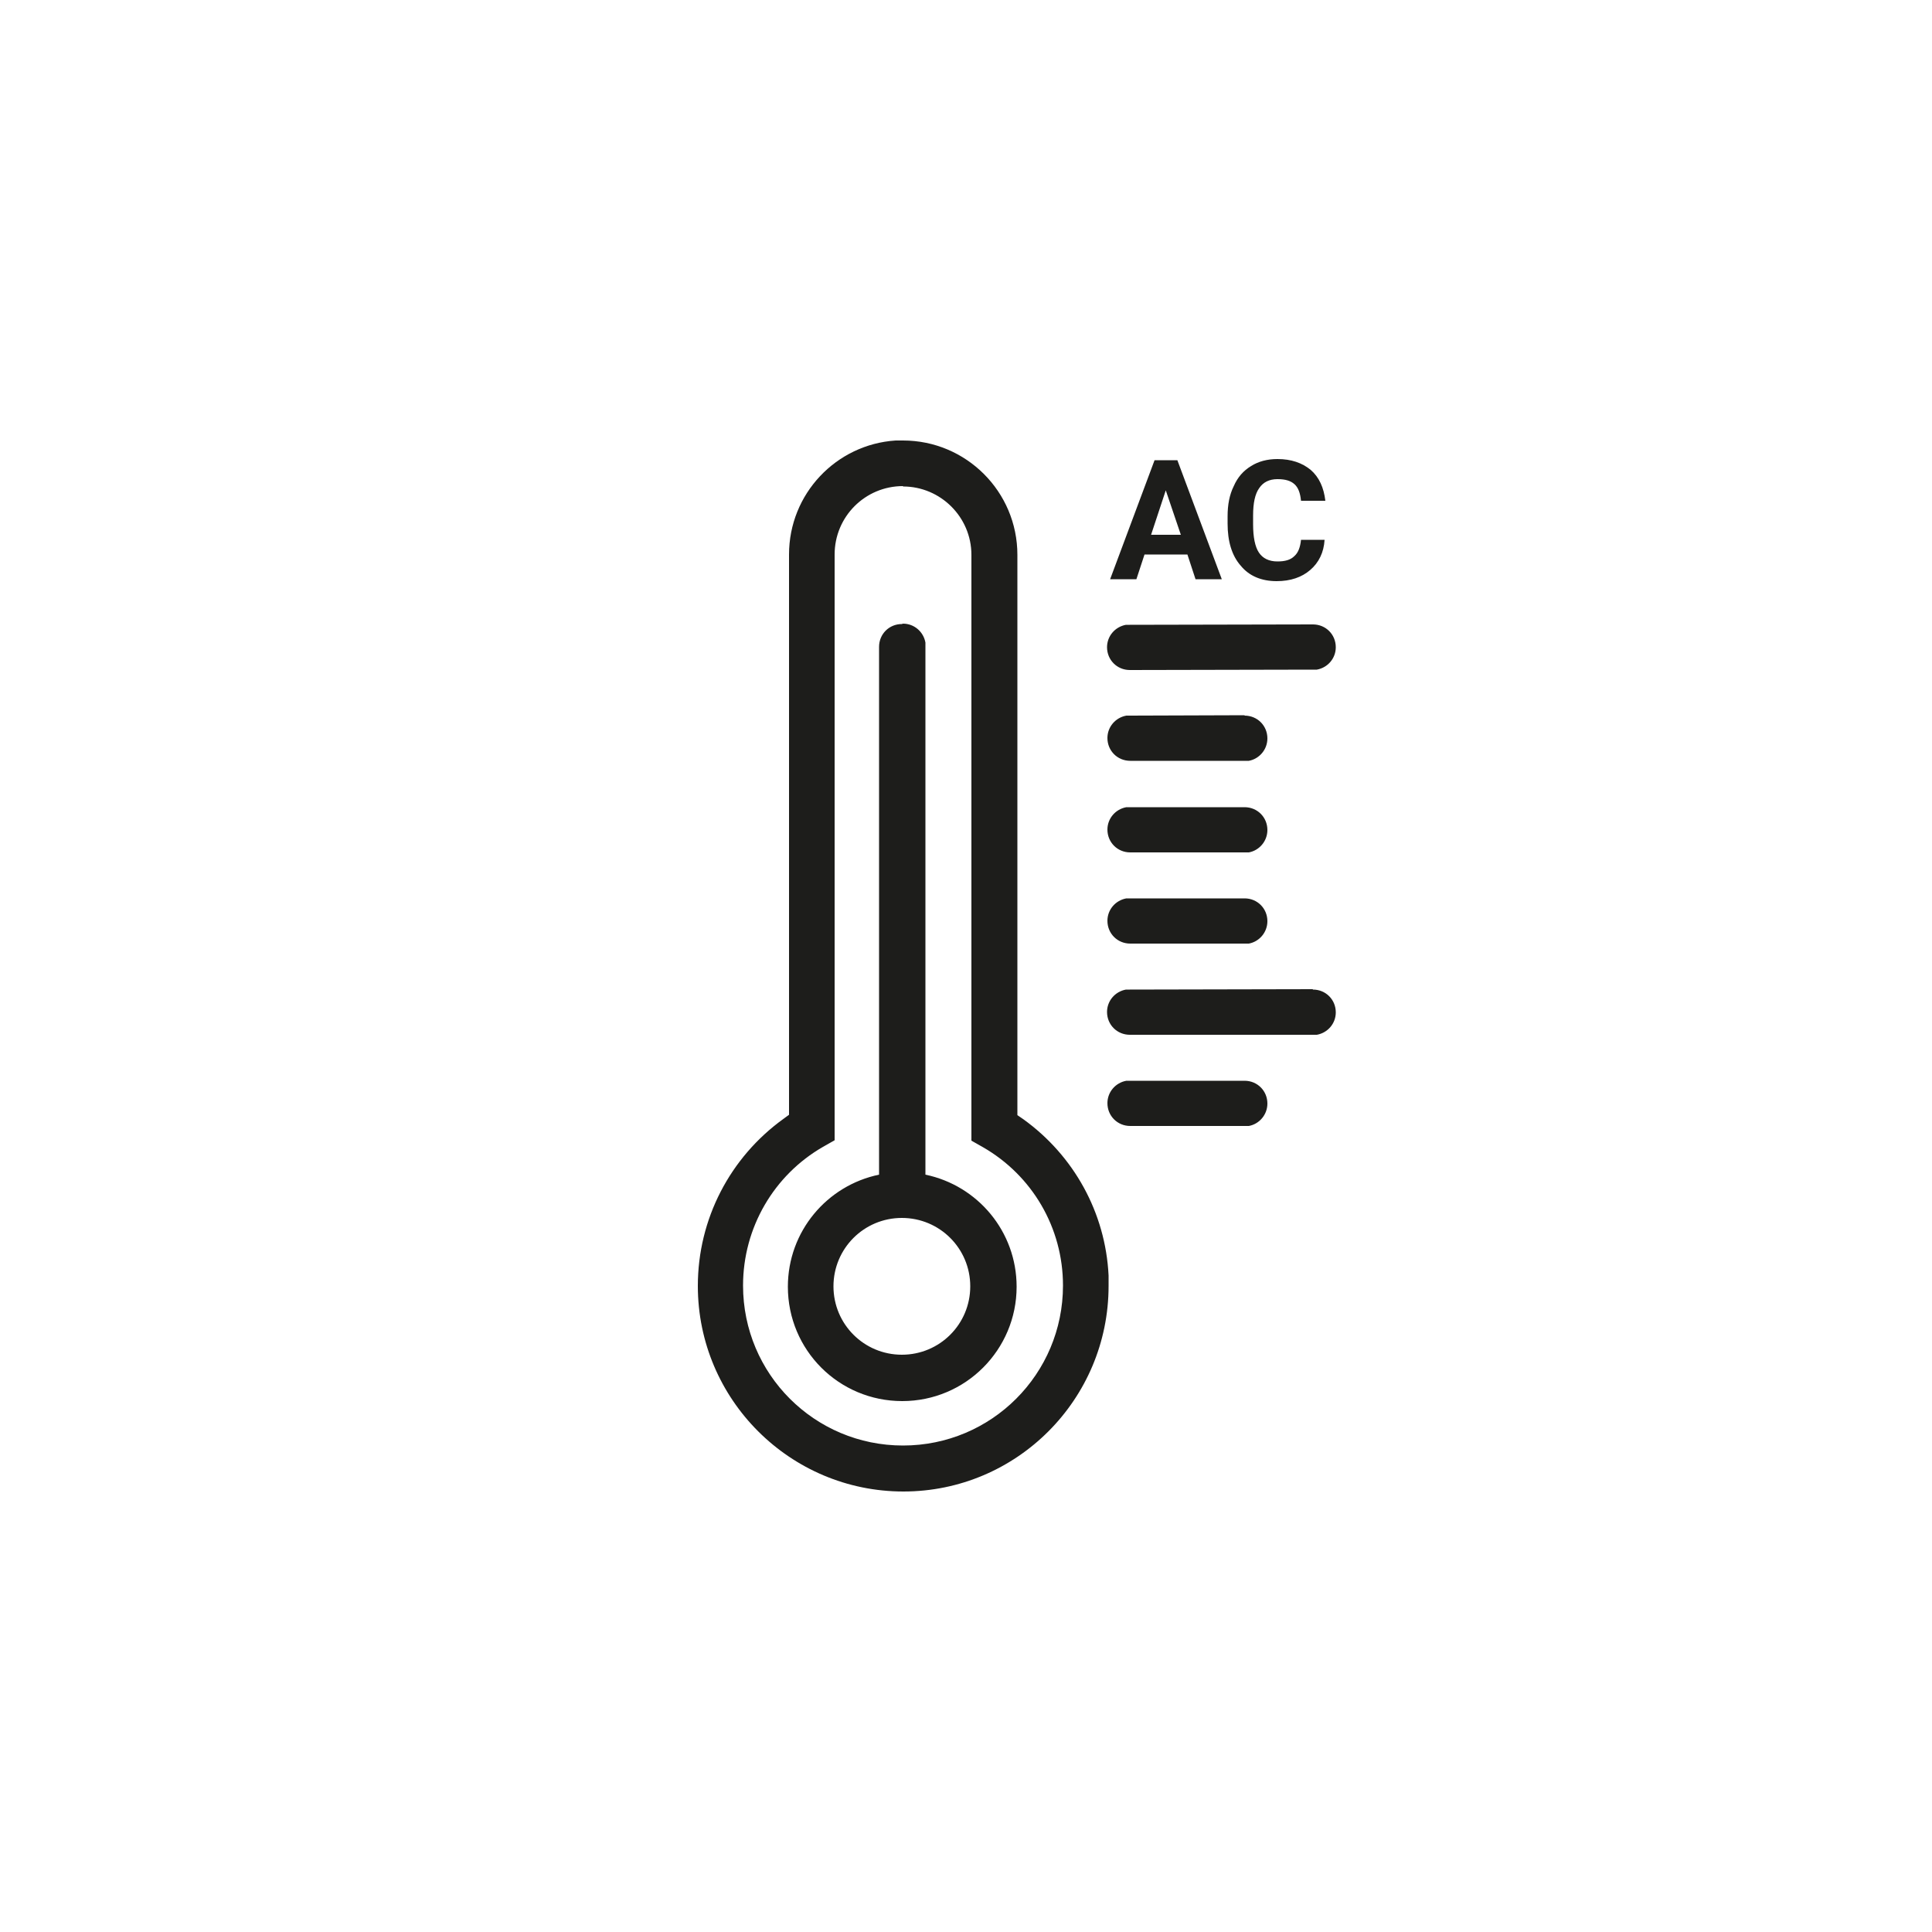 <?xml version="1.0" encoding="UTF-8"?><svg id="Warstwa_1" xmlns="http://www.w3.org/2000/svg" viewBox="0 0 50 50"><defs><style>.cls-1{fill:#1d1d1b;}</style></defs><path class="cls-1" d="m23.37,11.4c1.63,0,2.96,1.32,2.96,2.96v14.5s.16.11.16.11c1.3.94,2.12,2.41,2.2,4.04v.27c0,2.94-2.38,5.32-5.31,5.32s-5.32-2.38-5.32-5.32c0-1.74.84-3.33,2.21-4.32l.15-.11v-14.5c0-1.57,1.22-2.85,2.76-2.95h.19Zm0,1.18c-.98,0-1.77.79-1.77,1.77v15.16l-.3.17c-1.27.73-2.07,2.09-2.07,3.59,0,2.29,1.85,4.14,4.14,4.14s4.14-1.85,4.14-4.14c0-1.5-.8-2.85-2.07-3.58l-.3-.17v-15.16c0-.98-.8-1.77-1.77-1.77m0,3.55c.29,0,.53.21.58.49v.11s0,13.66,0,13.66c1.35.28,2.36,1.47,2.36,2.9,0,1.63-1.32,2.96-2.96,2.96s-2.96-1.32-2.96-2.96c0-1.43,1.01-2.62,2.36-2.9v-13.66c0-.33.26-.59.59-.59m0,15.37c-.98,0-1.77.79-1.77,1.77s.79,1.77,1.77,1.77,1.77-.79,1.77-1.77-.79-1.77-1.77-1.77m8.87-3.55c.33,0,.59.26.59.59,0,.29-.21.53-.48.58h-.11s-2.96,0-2.96,0c-.33,0-.59-.26-.59-.59,0-.29.21-.53.49-.58h.1s2.96,0,2.96,0Zm1.77-2.36c.33,0,.59.26.59.59,0,.29-.21.53-.49.58h-.11s-4.73,0-4.73,0c-.33,0-.59-.26-.59-.59,0-.29.21-.53.49-.58h.1s4.73-.01,4.73-.01Zm-1.77-2.36c.33,0,.59.26.59.59,0,.29-.21.53-.48.58h-.11s-2.96,0-2.96,0c-.33,0-.59-.26-.59-.59,0-.29.21-.53.49-.58h.1s2.96,0,2.96,0Zm0-2.36c.33,0,.59.26.59.59,0,.29-.21.53-.48.58h-.11s-2.96,0-2.96,0c-.33,0-.59-.26-.59-.59,0-.29.21-.53.49-.58h.1s2.96,0,2.96,0Zm0-2.37c.33,0,.59.26.59.59,0,.29-.21.53-.48.58h-.11s-2.96,0-2.96,0c-.33,0-.59-.26-.59-.59,0-.29.21-.53.49-.58h.1s2.96-.01,2.96-.01Zm1.77-2.36c.33,0,.59.26.59.59,0,.29-.21.53-.49.58h-.11s-4.73.01-4.73.01c-.33,0-.59-.26-.59-.59,0-.29.21-.53.49-.58h.1s4.73-.01,4.73-.01Z"/><path class="cls-1" d="m29.79,13.84h.77l-.39-1.15-.38,1.15Zm.94.51h-1.11l-.21.64h-.68l1.15-3.08h.59l1.15,3.08h-.68l-.21-.64Z"/><path class="cls-1" d="m34.28,13.97c-.02.33-.15.59-.37.78-.22.19-.51.29-.87.29-.39,0-.71-.13-.93-.4-.23-.26-.34-.63-.34-1.09v-.19c0-.3.05-.56.16-.78.1-.23.25-.4.45-.52.19-.12.42-.18.68-.18.36,0,.64.1.86.28.22.19.34.46.38.8h-.63c-.02-.2-.07-.34-.17-.43-.1-.09-.24-.13-.44-.13-.21,0-.37.08-.47.23-.11.15-.16.39-.16.71v.23c0,.33.05.58.15.73.1.15.26.23.48.23.2,0,.34-.04.44-.14.1-.09.15-.23.17-.42h.64Z"/></svg>
